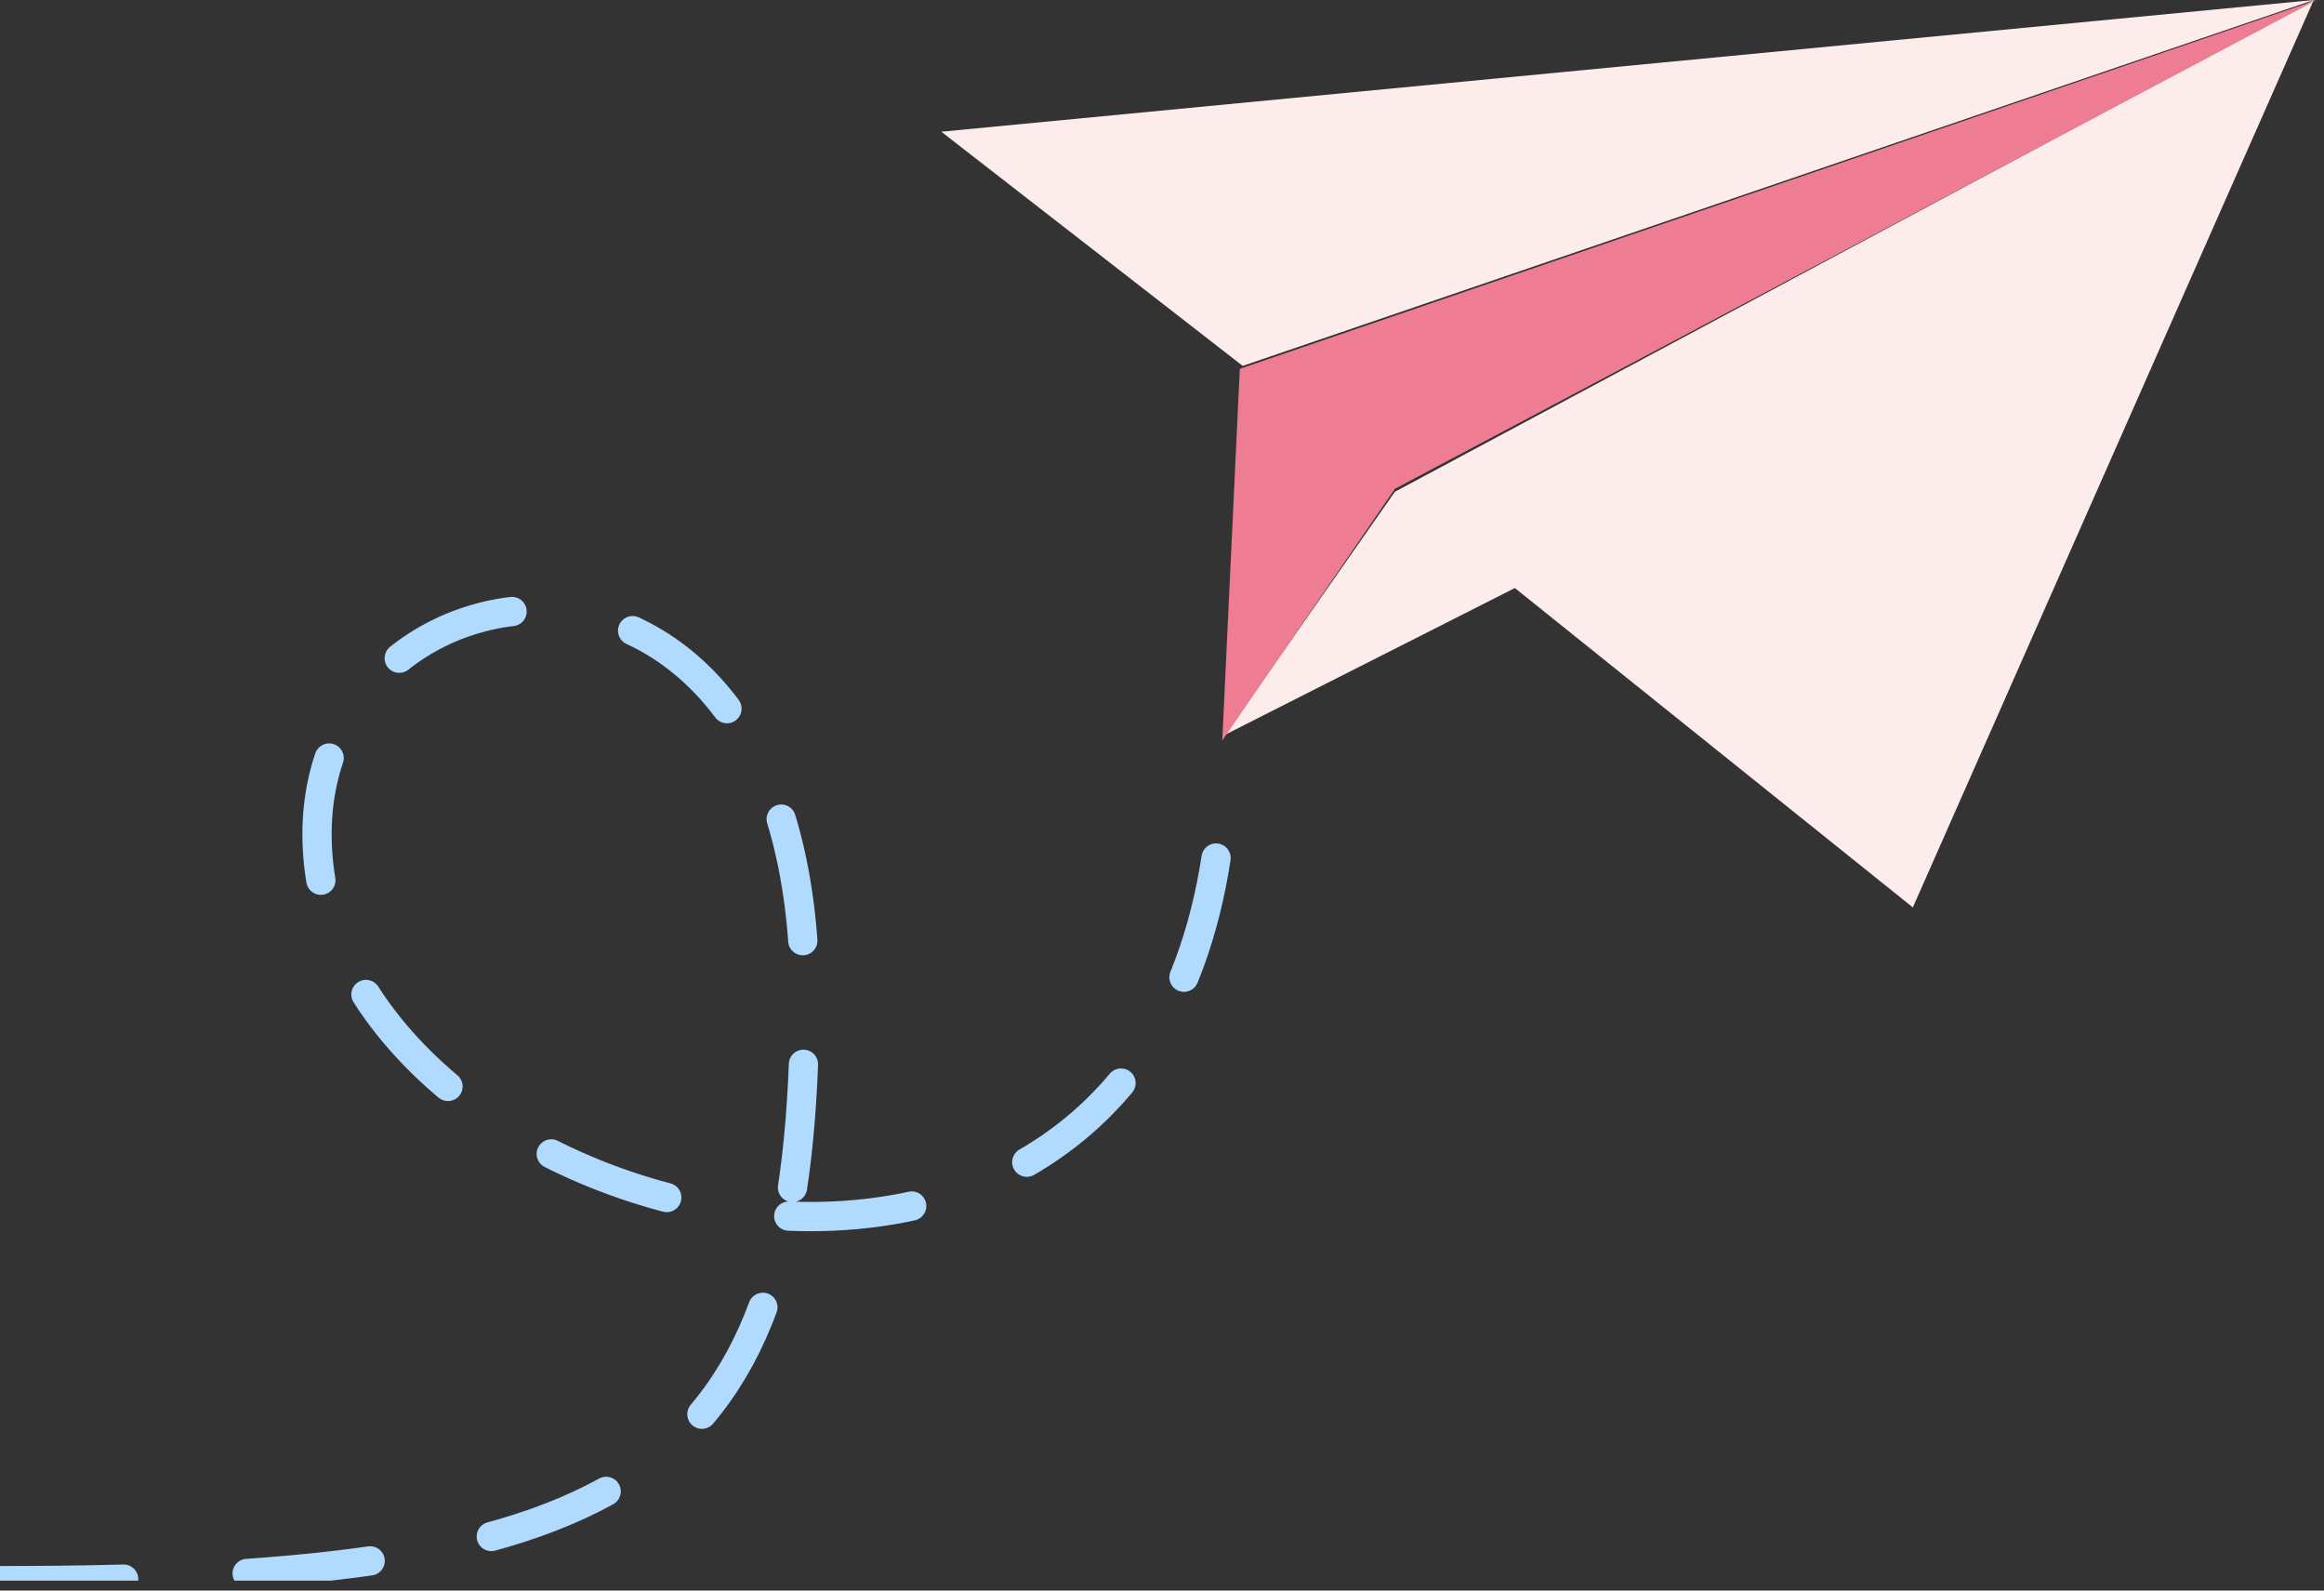<svg width="190" height="130" viewBox="0 0 190 130" fill="none" xmlns="http://www.w3.org/2000/svg">
<rect x="0" y="0" width="190" height="130" fill="#333333" stroke="none"/>
<g clip-path="url(#clip0_732_6912)">
<path d="M101.599 29.905L76.957 10.766L189.161 0L156.385 74.165L123.848 48.062L100.163 60.049L114.039 40.192L189.161 0L101.599 29.905Z" fill="#FCECEB"/>
<path d="M99.926 60.528L101.361 30.144L189.402 0L114.041 39.953L99.926 60.528Z" fill="#EE7C92"/>
<path d="M0 129.19C52.234 129.19 65.791 120.816 65.791 81.342C65.791 39.076 25.918 44.26 25.918 68.183C25.918 101.746 100.082 120.019 100.082 61.006" stroke="#B1DAFF" stroke-width="2.392" stroke-linecap="round" stroke-linejoin="round" stroke-dasharray="10.11 10.11"/>
</g>
<defs>
<clipPath id="clip0_732_6912">
<rect width="189.399" height="129.19" fill="white"/>
</clipPath>
</defs>
</svg>
